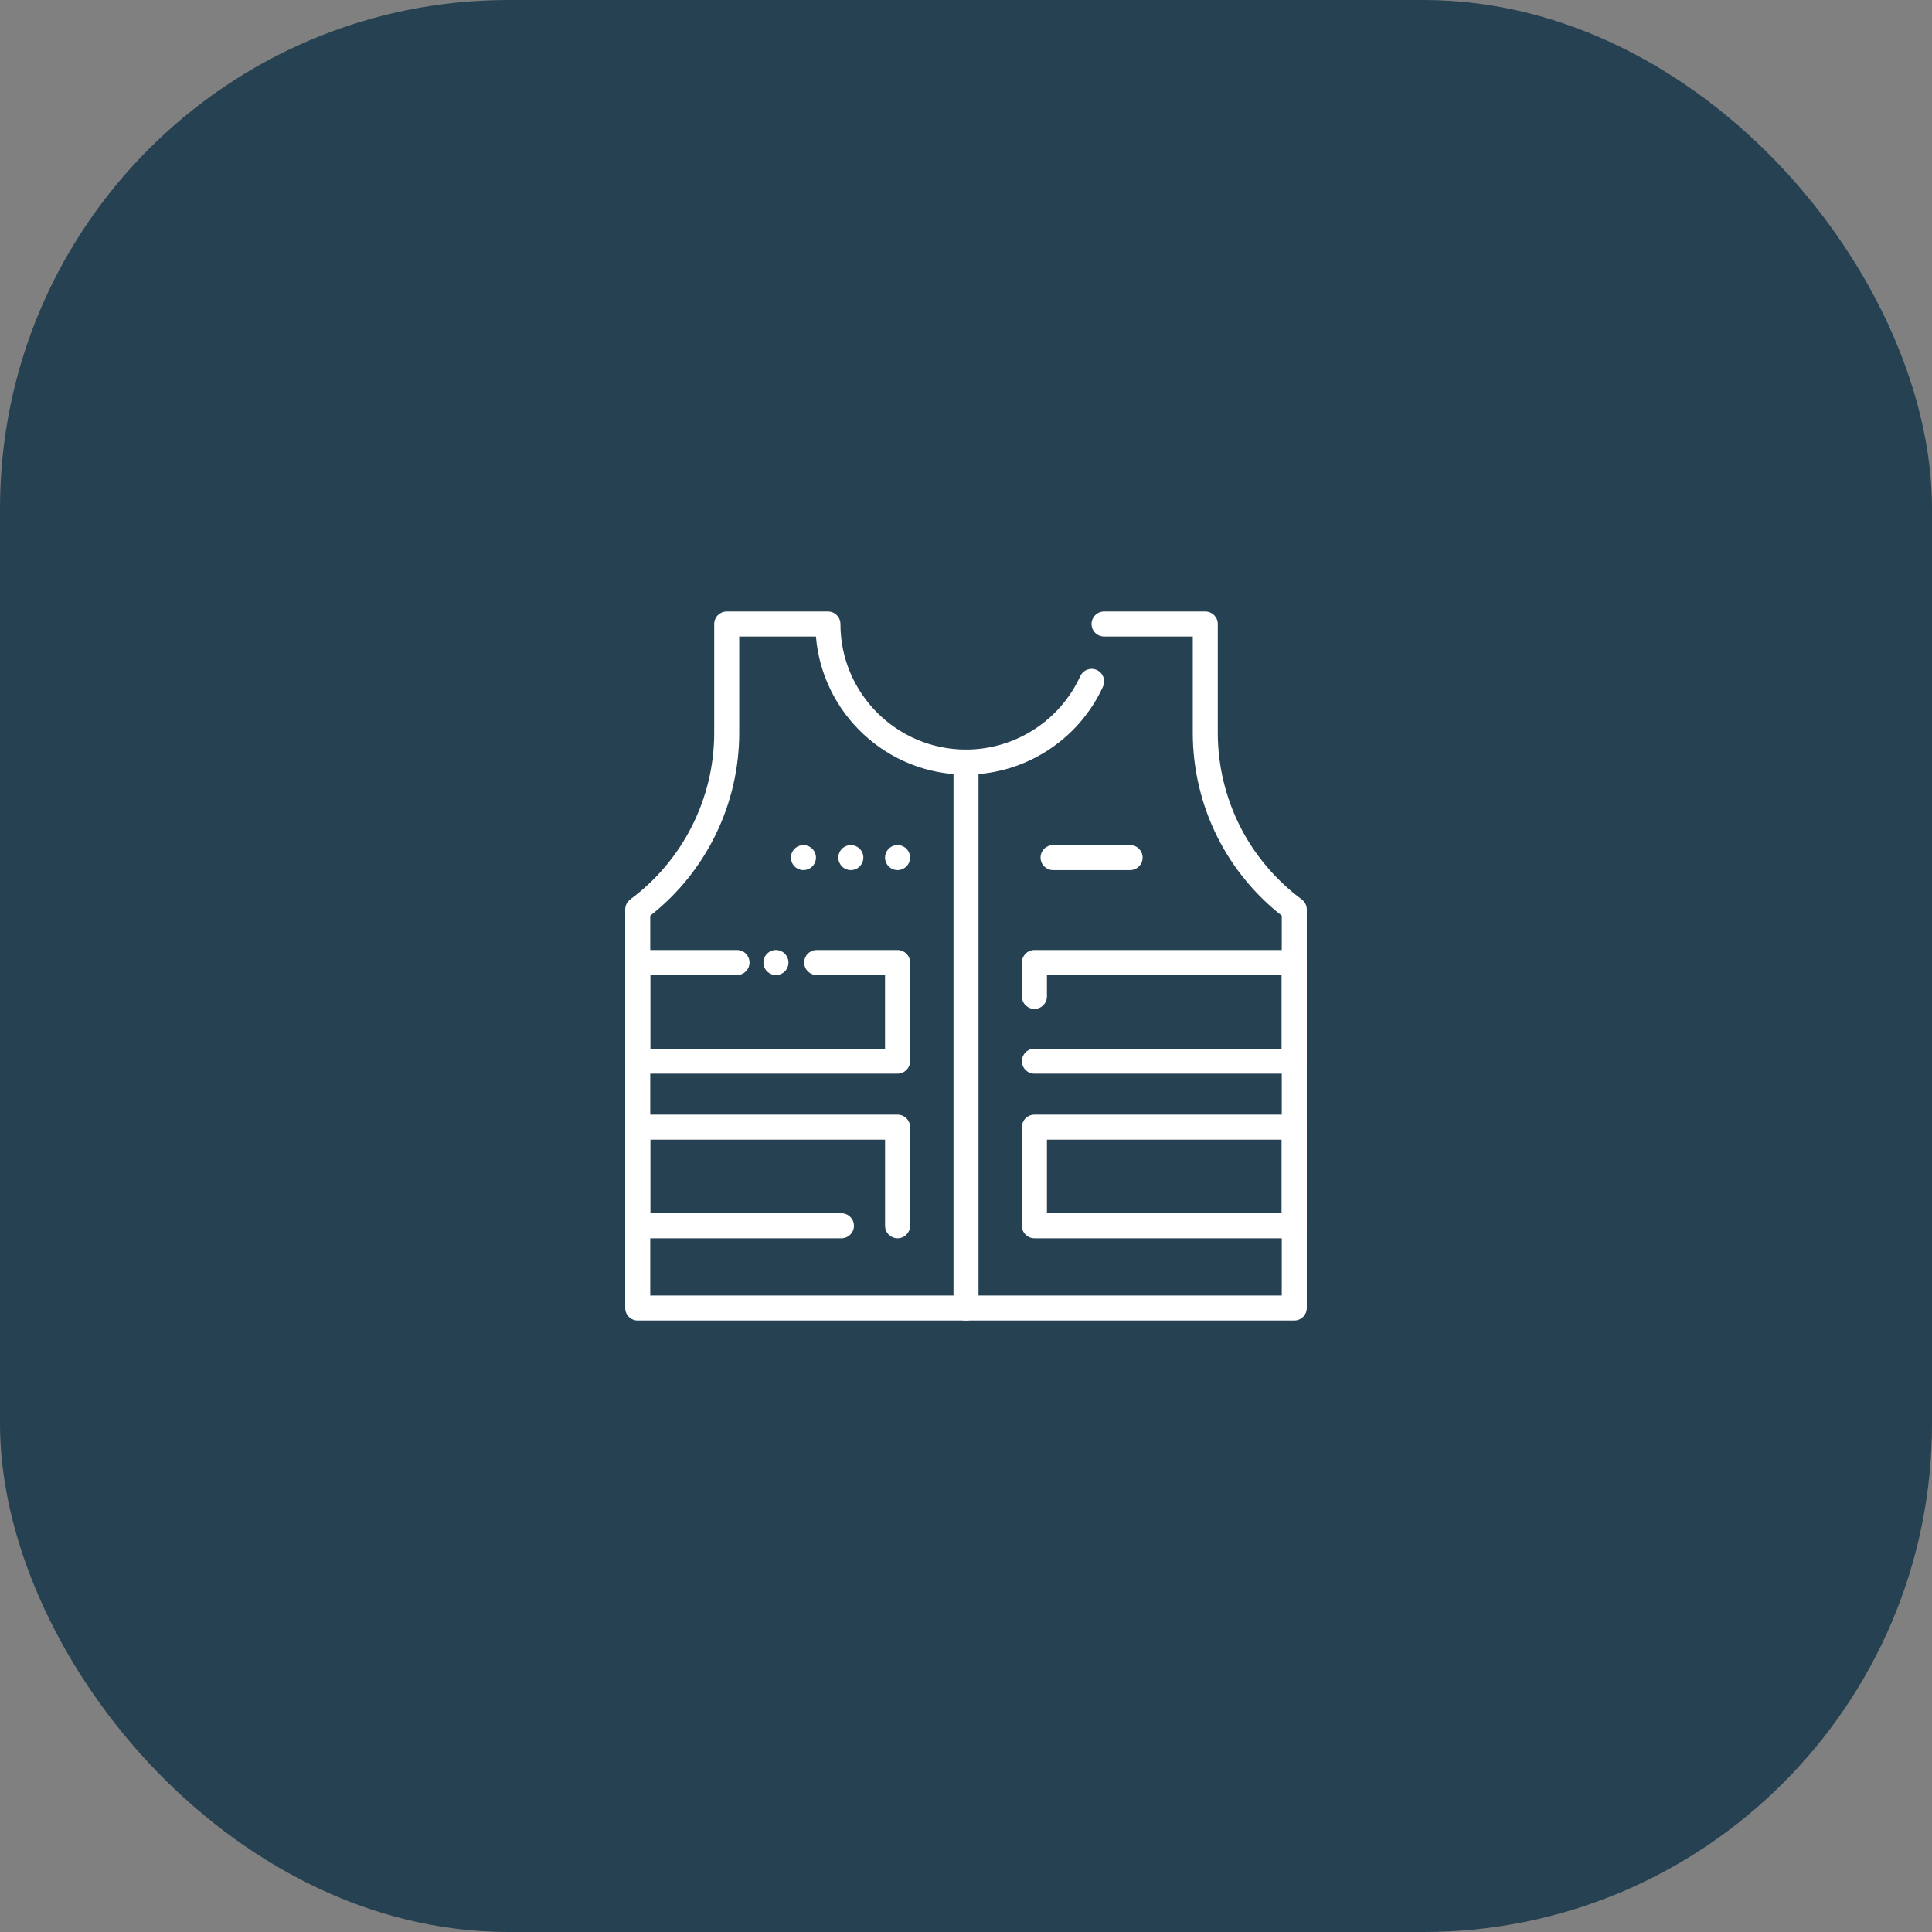 <svg width="76" height="76" viewBox="0 0 76 76" fill="none" xmlns="http://www.w3.org/2000/svg">
<rect x="0" y="0" width="76" height="76" fill="#808080" stroke="none"/>
<rect width="76" height="76" rx="20" fill="#254152"/>
<path d="M50.913 42.236H40.691C40.419 42.236 40.199 42.016 40.199 41.744C40.199 41.472 40.419 41.252 40.691 41.252H50.42V38.355H41.184V39.196C41.184 39.468 40.964 39.688 40.691 39.688C40.419 39.688 40.199 39.468 40.199 39.196V37.863C40.199 37.591 40.419 37.371 40.691 37.371H50.913C51.185 37.371 51.405 37.591 51.405 37.863V41.744C51.406 42.015 51.185 42.236 50.913 42.236Z" fill="white"/>
<path d="M35.308 42.236H25.086C24.814 42.236 24.594 42.016 24.594 41.744V37.863C24.594 37.591 24.814 37.371 25.086 37.371H28.992C29.264 37.371 29.484 37.591 29.484 37.863C29.484 38.135 29.264 38.355 28.992 38.355H25.578V41.252H34.815V38.355H32.127C31.855 38.355 31.635 38.135 31.635 37.863C31.635 37.591 31.855 37.371 32.127 37.371H35.307C35.579 37.371 35.8 37.591 35.8 37.863V41.744C35.8 42.015 35.579 42.236 35.308 42.236Z" fill="white"/>
<path d="M50.913 48.712H40.691C40.419 48.712 40.199 48.492 40.199 48.219V44.339C40.199 44.067 40.419 43.847 40.691 43.847H50.913C51.185 43.847 51.405 44.067 51.405 44.339V48.219C51.406 48.492 51.185 48.712 50.913 48.712ZM41.184 47.727H50.42V44.831H41.184V47.727Z" fill="white"/>
<path d="M35.308 48.712C35.036 48.712 34.816 48.492 34.816 48.219V44.831H25.578V47.727H33.1C33.372 47.727 33.592 47.947 33.592 48.219C33.592 48.492 33.372 48.712 33.1 48.712H25.086C24.814 48.712 24.594 48.492 24.594 48.219V44.339C24.594 44.067 24.814 43.847 25.086 43.847H35.307C35.579 43.847 35.8 44.067 35.8 44.339V48.219C35.8 48.492 35.579 48.712 35.308 48.712Z" fill="white"/>
<path d="M50.913 51.946H25.086C24.814 51.946 24.594 51.726 24.594 51.454V35.776C24.594 35.62 24.668 35.473 24.793 35.38C26.861 33.852 28.095 31.406 28.095 28.835V24.547C28.095 24.275 28.315 24.055 28.587 24.055H32.569C32.841 24.055 33.061 24.275 33.061 24.547C33.061 27.27 35.276 29.486 38 29.486C39.928 29.486 41.692 28.354 42.494 26.6C42.607 26.352 42.899 26.244 43.146 26.357C43.394 26.471 43.502 26.762 43.389 27.01C42.426 29.112 40.311 30.471 38 30.471C34.9 30.471 32.348 28.077 32.097 25.04H29.079V28.836C29.079 31.634 27.775 34.3 25.579 36.02V50.963H50.421V36.02C49.369 35.195 48.499 34.137 47.898 32.944C47.259 31.676 46.921 30.255 46.921 28.836V25.039H43.431C43.159 25.039 42.939 24.819 42.939 24.547C42.939 24.275 43.159 24.055 43.431 24.055H47.413C47.685 24.055 47.905 24.275 47.905 24.547V28.835C47.905 30.102 48.207 31.369 48.777 32.501C49.347 33.63 50.188 34.626 51.206 35.38C51.331 35.473 51.406 35.62 51.406 35.776V51.454C51.405 51.726 51.184 51.946 50.913 51.946Z" fill="white"/>
<path d="M38 51.946C37.728 51.946 37.508 51.726 37.508 51.454V29.977C37.508 29.705 37.728 29.485 38 29.485C38.272 29.485 38.492 29.705 38.492 29.977V51.454C38.492 51.726 38.272 51.946 38 51.946Z" fill="white"/>
<path d="M30.523 38.356C30.491 38.356 30.459 38.352 30.427 38.346C30.396 38.34 30.365 38.33 30.335 38.318C30.305 38.305 30.277 38.29 30.25 38.273C30.223 38.255 30.198 38.234 30.175 38.212C30.084 38.12 30.031 37.993 30.031 37.864C30.031 37.831 30.035 37.799 30.041 37.767C30.047 37.736 30.057 37.705 30.069 37.675C30.081 37.646 30.097 37.617 30.114 37.59C30.132 37.563 30.153 37.538 30.175 37.516C30.198 37.492 30.223 37.472 30.25 37.454C30.277 37.436 30.305 37.421 30.335 37.409C30.365 37.397 30.396 37.387 30.427 37.381C30.491 37.368 30.556 37.368 30.62 37.381C30.651 37.387 30.682 37.397 30.712 37.409C30.741 37.421 30.77 37.436 30.797 37.454C30.824 37.472 30.849 37.492 30.872 37.516C30.963 37.607 31.016 37.734 31.016 37.864C31.016 37.993 30.963 38.12 30.872 38.212C30.849 38.234 30.824 38.255 30.797 38.273C30.77 38.29 30.741 38.305 30.712 38.318C30.682 38.33 30.651 38.34 30.62 38.346C30.588 38.352 30.556 38.356 30.523 38.356Z" fill="white"/>
<path d="M44.456 34.228H41.425C41.153 34.228 40.933 34.008 40.933 33.736C40.933 33.464 41.153 33.244 41.425 33.244H44.456C44.728 33.244 44.948 33.464 44.948 33.736C44.948 34.008 44.727 34.228 44.456 34.228Z" fill="white"/>
<path d="M31.605 34.228C31.475 34.228 31.349 34.176 31.257 34.084C31.165 33.992 31.113 33.866 31.113 33.736C31.113 33.606 31.165 33.48 31.257 33.388C31.371 33.274 31.542 33.222 31.701 33.253C31.733 33.26 31.764 33.269 31.793 33.281C31.823 33.294 31.852 33.309 31.878 33.327C31.905 33.345 31.93 33.365 31.953 33.388C32.045 33.48 32.098 33.607 32.098 33.736C32.098 33.866 32.045 33.992 31.953 34.084C31.93 34.107 31.905 34.127 31.878 34.145C31.852 34.163 31.823 34.179 31.793 34.191C31.764 34.203 31.733 34.212 31.701 34.219C31.669 34.225 31.637 34.228 31.605 34.228Z" fill="white"/>
<path d="M33.47 34.228C33.437 34.228 33.405 34.225 33.373 34.219C33.342 34.212 33.311 34.203 33.281 34.191C33.252 34.179 33.223 34.163 33.196 34.145C33.169 34.127 33.144 34.107 33.122 34.084C33.099 34.061 33.078 34.036 33.06 34.009C33.043 33.982 33.028 33.954 33.016 33.924C33.003 33.895 32.994 33.864 32.987 33.832C32.981 33.8 32.977 33.768 32.977 33.736C32.977 33.606 33.03 33.48 33.122 33.388C33.144 33.365 33.169 33.345 33.196 33.327C33.223 33.309 33.252 33.294 33.281 33.281C33.311 33.269 33.342 33.26 33.373 33.253C33.534 33.222 33.703 33.274 33.818 33.388C33.909 33.48 33.962 33.606 33.962 33.736C33.962 33.768 33.958 33.8 33.952 33.832C33.946 33.864 33.937 33.895 33.924 33.924C33.912 33.954 33.897 33.982 33.879 34.009C33.861 34.036 33.84 34.061 33.818 34.084C33.795 34.107 33.77 34.127 33.742 34.145C33.717 34.163 33.688 34.179 33.658 34.191C33.628 34.203 33.597 34.212 33.566 34.219C33.534 34.225 33.502 34.228 33.47 34.228Z" fill="white"/>
<path d="M35.308 34.228C35.275 34.228 35.243 34.224 35.211 34.218C35.18 34.212 35.149 34.203 35.119 34.19C35.09 34.178 35.061 34.163 35.034 34.145C35.007 34.127 34.982 34.106 34.96 34.084C34.867 33.992 34.815 33.865 34.815 33.736C34.815 33.606 34.867 33.479 34.96 33.388C34.982 33.364 35.007 33.344 35.034 33.327C35.061 33.308 35.09 33.293 35.119 33.281C35.149 33.269 35.18 33.259 35.211 33.253C35.275 33.24 35.34 33.24 35.404 33.253C35.435 33.259 35.466 33.269 35.495 33.281C35.526 33.293 35.554 33.308 35.58 33.327C35.608 33.344 35.633 33.364 35.656 33.388C35.747 33.479 35.8 33.606 35.8 33.736C35.8 33.865 35.747 33.992 35.656 34.084C35.633 34.106 35.608 34.127 35.58 34.145C35.554 34.163 35.526 34.178 35.495 34.19C35.466 34.203 35.435 34.212 35.404 34.218C35.372 34.224 35.339 34.228 35.308 34.228Z" fill="white"/>
</svg>
